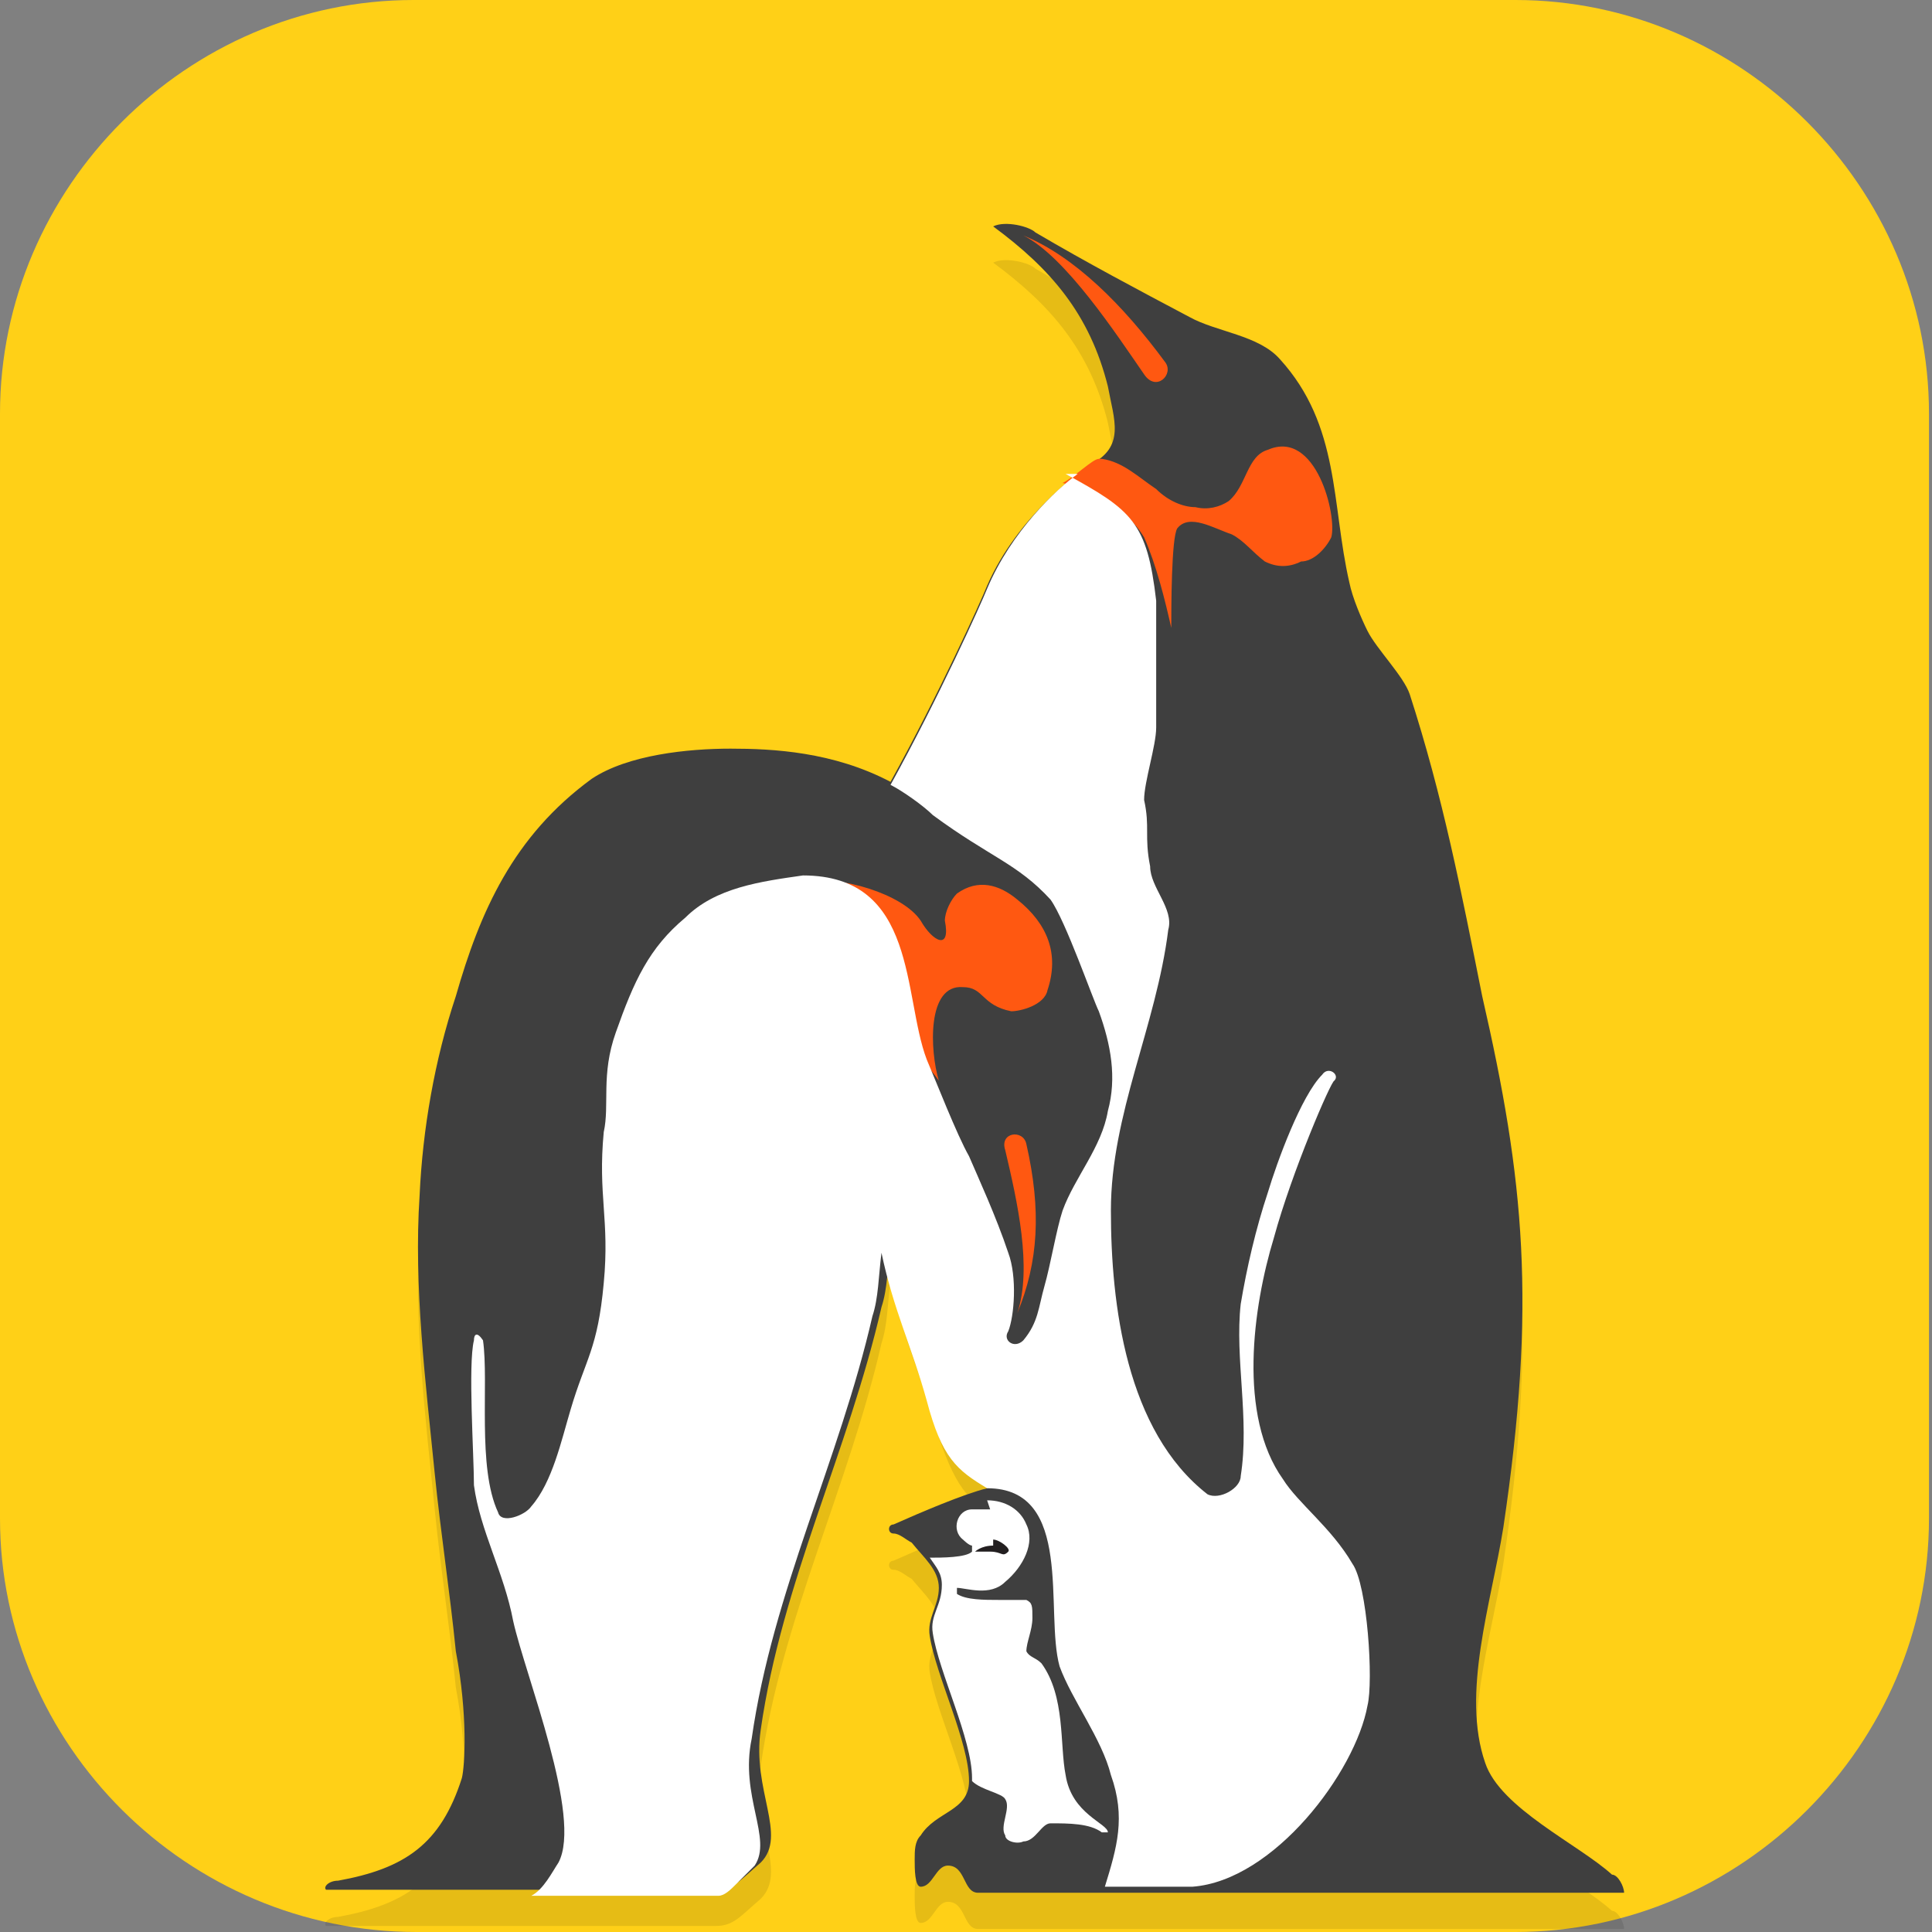 <?xml version="1.0" encoding="UTF-8"?>
<svg id="_图层_1" xmlns="http://www.w3.org/2000/svg" version="1.1" viewBox="0 0 64 64" width="64" height="64">
  <rect x="0" y="0" width="64" height="64" fill="#808080" stroke="none"/>
  <!-- Generator: Adobe Illustrator 29.0.1, SVG Export Plug-In . SVG Version: 2.1.0 Build 192)  -->
  <defs>
    <style>
      .st0 {
        fill: #95e000;
      }

      .st0, .st1, .st2, .st3, .st4, .st5, .st6 {
        display: none;
      }

      .st1, .st2, .st7, .st8, .st6 {
        isolation: isolate;
      }

      .st1, .st8, .st6 {
        opacity: .2;
      }

      .st2, .st9, .st6 {
        fill: #fff;
      }

      .st2, .st7 {
        opacity: .1;
      }

      .st10 {
        fill: #3f3f3f;
      }

      .st11 {
        fill: #ff5811;
      }

      .st3 {
        fill: #0d597f;
      }

      .st12 {
        fill: #231f20;
      }

      .st4, .st13 {
        fill: #ffd017;
      }
    </style>
  </defs>
  <path class="st13" d="M50.4,64H13.8c-7.6,0-13.8-6.2-13.8-13.7V13.7C0,6.2,6.2,0,13.7,0h36.5c7.5,0,13.7,6.2,13.7,13.7v36.6c0,7.5-6.2,13.7-13.7,13.7h.1Z"/>
  <g class="st5">
    <ellipse class="st1" cx="32" cy="33" rx="32" ry="31.9"/>
    <ellipse class="st0" cx="32" cy="31.9" rx="32" ry="31.9"/>
    <path class="st6" d="M32,0C14.3,0,0,14.3,0,31.9c0,.2,0,.4,0,.7C.3,15.1,14.5,1.2,32,1.1c17.4,0,31.6,13.9,32,31.2,0-.2,0-.3,0-.5C64,14.3,49.7,0,32,0Z"/>
    <path class="st8" d="M32,4.6c-15.8,0-28.6,12.7-28.6,28.5s12.8,28.5,28.6,28.5,28.6-12.7,28.6-28.5S47.8,4.6,32,4.6ZM32,6.8c14.5,0,26.3,11.7,26.3,26.2s-11.8,26.2-26.3,26.2h0c-14.5,0-26.3-11.7-26.3-26.2S17.5,6.8,32,6.8ZM18.3,25.1l-5.7,14.8h3.4l1.4-3.4h5.6l1,3.4h3.4l-4.6-14.8h-4.6ZM29.7,25.1v14.8h3.4v-14.8h-3.4ZM35.4,25.1l5.7,7.4-5.7,7.4h3.4l4-5.2,4,5.2h3.4l-5.7-7.4,5.7-7.4h-3.4l-4,5.2-4-5.2h-3.4ZM20.6,28.5l1.4,4.6h-3.2l1.8-4.6Z"/>
    <path class="st9" d="M32,3.4C16.2,3.4,3.4,16.2,3.4,31.9s12.8,28.5,28.6,28.5,28.6-12.7,28.6-28.5S47.8,3.4,32,3.4ZM32,5.7c14.5,0,26.3,11.7,26.3,26.2s-11.8,26.2-26.3,26.2S5.7,46.4,5.7,31.9,17.5,5.7,32,5.7ZM18.3,23.9l-5.7,14.8h3.4l1.4-3.4h5.6l1,3.4h3.4l-4.6-14.8h-4.6ZM29.7,23.9v14.8h3.4v-14.8h-3.4ZM35.4,23.9l5.7,7.4-5.7,7.4h3.4l4-5.2,4,5.2h3.4l-5.7-7.4,5.7-7.4h-3.4l-4,5.2-4-5.2h-3.4ZM20.6,27.3l1.4,4.6h-3.2l1.8-4.6Z"/>
  </g>
  <g class="st5">
    <path class="st1" d="M18.7,64.9c-1.8,0-3.9-1.4-4.8-3.1L.7,36.1c-.9-1.7-.9-4.5,0-6.2L13.9,4.2c.9-1.7,3-3.1,4.8-3.1h26.5c1.8,0,3.9,1.4,4.8,3.1l13.3,25.7c.9,1.7.9,4.5,0,6.2l-13.3,25.7c-.9,1.7-3,3.1-4.8,3.1h-26.5Z"/>
    <path class="st3" d="M18.7,63.8c-1.8,0-3.9-1.4-4.8-3.1L.7,35c-.9-1.7-.9-4.5,0-6.2L13.9,3.1c.9-1.7,3-3.1,4.8-3.1h26.5c1.8,0,3.9,1.4,4.8,3.1l13.3,25.7c.9,1.7.9,4.5,0,6.2l-13.3,25.7c-.9,1.7-3,3.1-4.8,3.1h-26.5Z"/>
    <path class="st8" d="M25.8,21.6l-16.5,19.4h7.2l9.3-11.4,8.3,11.4h7.2l-5.2-5.7,4.1-3.4,8.3,9.1h7.2l-15.5-17.1-7.2,6.8-7.2-9.1ZM23.7,35.3l-4.1,5.7h4.1v-5.7Z"/>
    <path class="st9" d="M25.8,20.5l-16.5,19.4h7.2l9.3-11.4,8.3,11.4h7.2l-5.2-5.7,4.1-3.4,8.3,9.1h7.2l-15.5-17.1-7.2,6.8-7.2-9.1ZM23.7,34.2l-4.1,5.7h4.1v-5.7Z"/>
    <path class="st2" d="M18.7,0c-1.8,0-3.9,1.4-4.8,3.1L.7,28.8c-.5,1-.7,2.4-.6,3.7,0-.9.3-1.8.6-2.5L13.9,4.2c.9-1.7,3-3.1,4.8-3.1h26.5c1.8,0,3.9,1.4,4.8,3.1l13.3,25.7c.4.7.6,1.6.6,2.5,0-1.3-.1-2.7-.6-3.7L50.1,3.1c-.9-1.7-3-3.1-4.8-3.1h-26.5Z"/>
  </g>
  <g>
    <path class="st1" d="M3.2,1.1h57.6c1.8,0,3.2,1.4,3.2,3.1v56.4c0,1.7-1.4,3.1-3.2,3.1H3.2c-1.8,0-3.2-1.4-3.2-3.1V4.3C0,2.5,1.4,1.1,3.2,1.1Z"/>
    <path class="st4" d="M3.2,0h57.6c1.8,0,3.2,1.4,3.2,3.1v56.4c0,1.7-1.4,3.1-3.2,3.1H3.2c-1.8,0-3.2-1.4-3.2-3.1V3.1C0,1.4,1.4,0,3.2,0Z"/>
    <path class="st7" d="M32.7,50.5c-.8.2-2.2.8-3.1,1.2-.2,0-.2.3,0,.3.2,0,.4.2.6.3.4.5.9.9.9,1.5s-.4,1-.3,1.6c.2,1.3,1.3,3.5,1.3,4.8,0,1-1.1,1-1.6,1.8-.2.2-.2.5-.2.8s0,.9.2.9c.4,0,.5-.7.9-.7.6,0,.5.9,1,.9h21.4c0-.2-.2-.6-.4-.6-1.1-1-3.7-2.2-4.2-3.7-.8-2.3.2-5.3.6-7.8,1.1-7.4.7-11.5-.7-17.6-.7-3.5-1.3-6.6-2.4-10-.2-.6-1.1-1.5-1.4-2.1-.2-.4-.5-1.1-.6-1.6-.6-2.6-.3-5.2-2.3-7.4-.7-.8-2.1-.9-3-1.4-1.7-.9-3.4-1.8-5.1-2.8-.2-.2-1-.4-1.4-.2,1.9,1.4,3.2,2.9,3.8,5.3.2,1.1.6,2-.6,2.6-.3.2-2.4,1.7-3.4,4-.2.5-1.6,3.6-3.2,6.5-1.9-1-3.9-1.1-5.3-1.1s-3.4.2-4.6,1c-2.6,1.9-3.7,4.4-4.5,7.2-.7,2.1-1.1,4.4-1.2,6.6-.2,3,.2,6.2.5,9.2.2,2,.5,3.9.7,5.9.4,2.1.3,3.8.2,4.2-.7,2.2-1.9,3-4.1,3.4-.3,0-.5.2-.4.3h12.9c.6,0,.8-.3,1.5-.9.9-.9-.3-2.4,0-4.4.7-4.9,2.9-9.2,4-14,.2-.6.2-1.3.3-2.1.4,1.9,1,3.1,1.5,4.9.6,1.9,1.1,2.5,2,2.9h0c0,0-.2,0-.2,0h0Z"/>
    <path class="st10" d="M32.7,49.3c-.8.2-2.2.8-3.1,1.2-.2,0-.2.3,0,.3.2,0,.4.2.6.3.4.5.9.9.9,1.5s-.4,1-.3,1.6c.2,1.3,1.3,3.5,1.3,4.8,0,1-1.1,1-1.6,1.8-.2.2-.2.5-.2.8s0,.9.2.9c.4,0,.5-.7.9-.7.6,0,.5.9,1,.9h21.4c0-.2-.2-.6-.4-.6-1.1-1-3.7-2.2-4.2-3.7-.8-2.3.2-5.3.6-7.8,1.1-7.4.7-11.5-.7-17.6-.7-3.5-1.3-6.6-2.4-10-.2-.6-1.1-1.5-1.4-2.1-.2-.4-.5-1.1-.6-1.6-.6-2.6-.3-5.2-2.3-7.4-.7-.8-2.1-.9-3-1.4-1.7-.9-3.4-1.8-5.1-2.8-.2-.2-1-.4-1.4-.2,1.9,1.4,3.2,2.9,3.8,5.3.2,1.1.6,2-.6,2.6-.3.2-2.4,1.7-3.4,4-.2.5-1.6,3.6-3.2,6.5-1.9-1-3.9-1.1-5.3-1.1s-3.4.2-4.6,1c-2.6,1.9-3.7,4.4-4.5,7.2-.7,2.1-1.1,4.4-1.2,6.6-.2,3,.2,6.2.5,9.2.2,2,.5,3.9.7,5.9.4,2.1.3,3.8.2,4.2-.7,2.2-1.9,3-4.1,3.4-.3,0-.5.2-.4.3h12.9c.6,0,.8-.3,1.5-.9.9-.9-.3-2.4,0-4.4.7-4.9,2.9-9.2,4-14,.2-.6.2-1.3.3-2.1.4,1.9,1,3.1,1.5,4.9.6,1.9,1.1,2.5,2,2.9h0c0,0-.2,0-.2,0h0Z"/>
    <path class="st9" d="M32.8,50c-.2,0-.4,0-.6,0-.5,0-.7.7-.3,1,0,0,.2.2.3.2v.2c-.2.2-1,.2-1.4.2.2.3.4.5.4.9,0,.7-.4,1-.3,1.6.2,1.3,1.3,3.5,1.3,4.8,0,0,0,0,0,.1.3.3,1,.4,1.1.6.2.3-.2.9,0,1.2,0,.2.4.3.6.2.4,0,.6-.6.9-.6.6,0,1.3,0,1.7.3.2,0,.2,0,.2,0,0-.3-1.2-.6-1.4-1.9-.2-1,0-2.6-.8-3.7-.2-.2-.4-.2-.5-.4,0-.3.2-.7.2-1.1s0-.5-.2-.6c-.2,0-.6,0-.9,0-.5,0-1.1,0-1.4-.2,0,0,0-.2,0-.2.3,0,1.1.3,1.6-.2.6-.5,1-1.3.7-1.9-.2-.5-.7-.8-1.3-.8h0Z"/>
    <path class="st11" d="M33.9,7.8c1.4.7,3.1,3.3,4,4.6.4.6,1,0,.7-.4-1.4-1.9-3-3.5-4.7-4.2h0M26.7,29c1.1.2,2,.6,2.3,1.6.3,1,1.4,1.5,1,4.3,0,0,0,.3,0,0,0-.7,0,.3,0,0,0-.5.9.6,1.1.9-.3-1-.4-3.2.8-3.1.7,0,.6.6,1.6.8.3,0,1.1-.2,1.2-.7.4-1.2,0-2.2-1-3-.6-.5-1.3-.7-2-.2-.2.2-.4.6-.4.9.2,1-.4.7-.8,0-.6-.9-2.7-1.5-3.8-1.3h0M33.7,43.5c.5-1.5,0-3.7-.4-5.4-.2-.6.6-.7.7-.2.5,2.2.4,3.9-.3,5.6h0M36.4,15.2c-.2,0-.8.6-1.2.8.9.2,2.1.8,2.7,1.8.4.9.7,2.1.9,3,0-.6,0-3,.2-3.3.4-.5,1.2,0,1.8.2.4.2.7.6,1.1.9.4.2.8.2,1.2,0,.4,0,.8-.4,1-.8.2-.7-.5-3.6-2.1-2.9-.7.2-.7,1.2-1.3,1.7-.3.2-.7.3-1.1.2-.4,0-.9-.2-1.3-.6-.6-.4-1.1-.9-1.8-1Z"/>
    <path class="st12" d="M32.9,51c.2,0,.6.3.5.4-.2.2-.2,0-.6,0s-.5,0-.5,0,.2-.2.6-.2h0Z"/>
    <path class="st9" d="M35.7,15.7c-.7.5-2.2,1.9-3,3.8-.2.5-1.6,3.6-3.2,6.5.4.2,1.1.7,1.4,1,1.9,1.4,2.8,1.6,3.9,2.8.5.7,1.4,3.3,1.6,3.7.4,1.1.6,2.2.3,3.3-.2,1.2-1.1,2.2-1.5,3.3-.2.6-.4,1.8-.6,2.5-.2.7-.2,1.2-.7,1.8-.3.3-.7,0-.5-.3.2-.5.3-1.8,0-2.6-.4-1.2-1-2.5-1.3-3.2-.4-.7-1.1-2.5-1.4-3.2-.8-2.1-.3-6.1-4.1-6.1-1.4.2-2.9.4-3.9,1.4-1.2,1-1.7,2.1-2.3,3.8-.5,1.4-.2,2.4-.4,3.3-.2,2.1.2,2.9,0,5-.2,2.2-.6,2.5-1.1,4.2-.3,1-.6,2.4-1.3,3.2-.2.3-1,.6-1.1.2-.7-1.5-.3-4.3-.5-5.7-.2-.3-.3-.2-.3,0-.2.8,0,3.8,0,4.8.2,1.5,1,2.9,1.3,4.5.4,1.8,2.3,6.5,1.5,8-.2.3-.5.9-.9,1.1h5.8c.2,0,.3,0,.4,0,0,0,0,0,0,0,.2,0,.4-.2.6-.4,0,0,.2-.2.3-.3.1-.1.2-.2.3-.3.6-.9-.5-2.3-.1-4.2.7-4.9,2.9-9.2,4-14,.2-.6.2-1.3.3-2.1.4,1.9,1,3.1,1.5,4.9.5,1.9,1,2.3,2,2.9,2.9,0,1.9,4.1,2.4,5.9.4,1.1,1.4,2.4,1.7,3.6.5,1.4.2,2.4-.2,3.7h2.9c2.7-.2,5.4-3.8,5.8-6,.2-.8,0-4-.5-4.7-.7-1.2-1.8-2-2.3-2.8-1.5-2.1-1-5.7-.3-8,.6-2.2,1.9-5.2,2-5.2.2-.2-.2-.5-.4-.2-.7.7-1.5,2.9-1.8,3.9-.4,1.2-.7,2.5-.9,3.7-.2,1.8.3,3.8,0,5.7,0,.4-.7.8-1.1.6-2.7-2.1-3.2-6.3-3.2-9.4,0-3.2,1.5-6.1,1.9-9.3.2-.7-.6-1.4-.6-2.1-.2-1,0-1.3-.2-2.2,0-.6.4-1.8.4-2.4,0-1.4,0-2.8,0-4.2-.3-2.6-.8-3-3-4.2h0Z"/>
    <path class="st6" d="M3.2,0C1.4,0,0,1.4,0,3.1v1.1C0,2.5,1.4,1.1,3.2,1.1h57.6c1.8,0,3.2,1.4,3.2,3.1v-1.1c0-1.7-1.4-3.1-3.2-3.1H3.2Z"/>
  </g>
</svg>